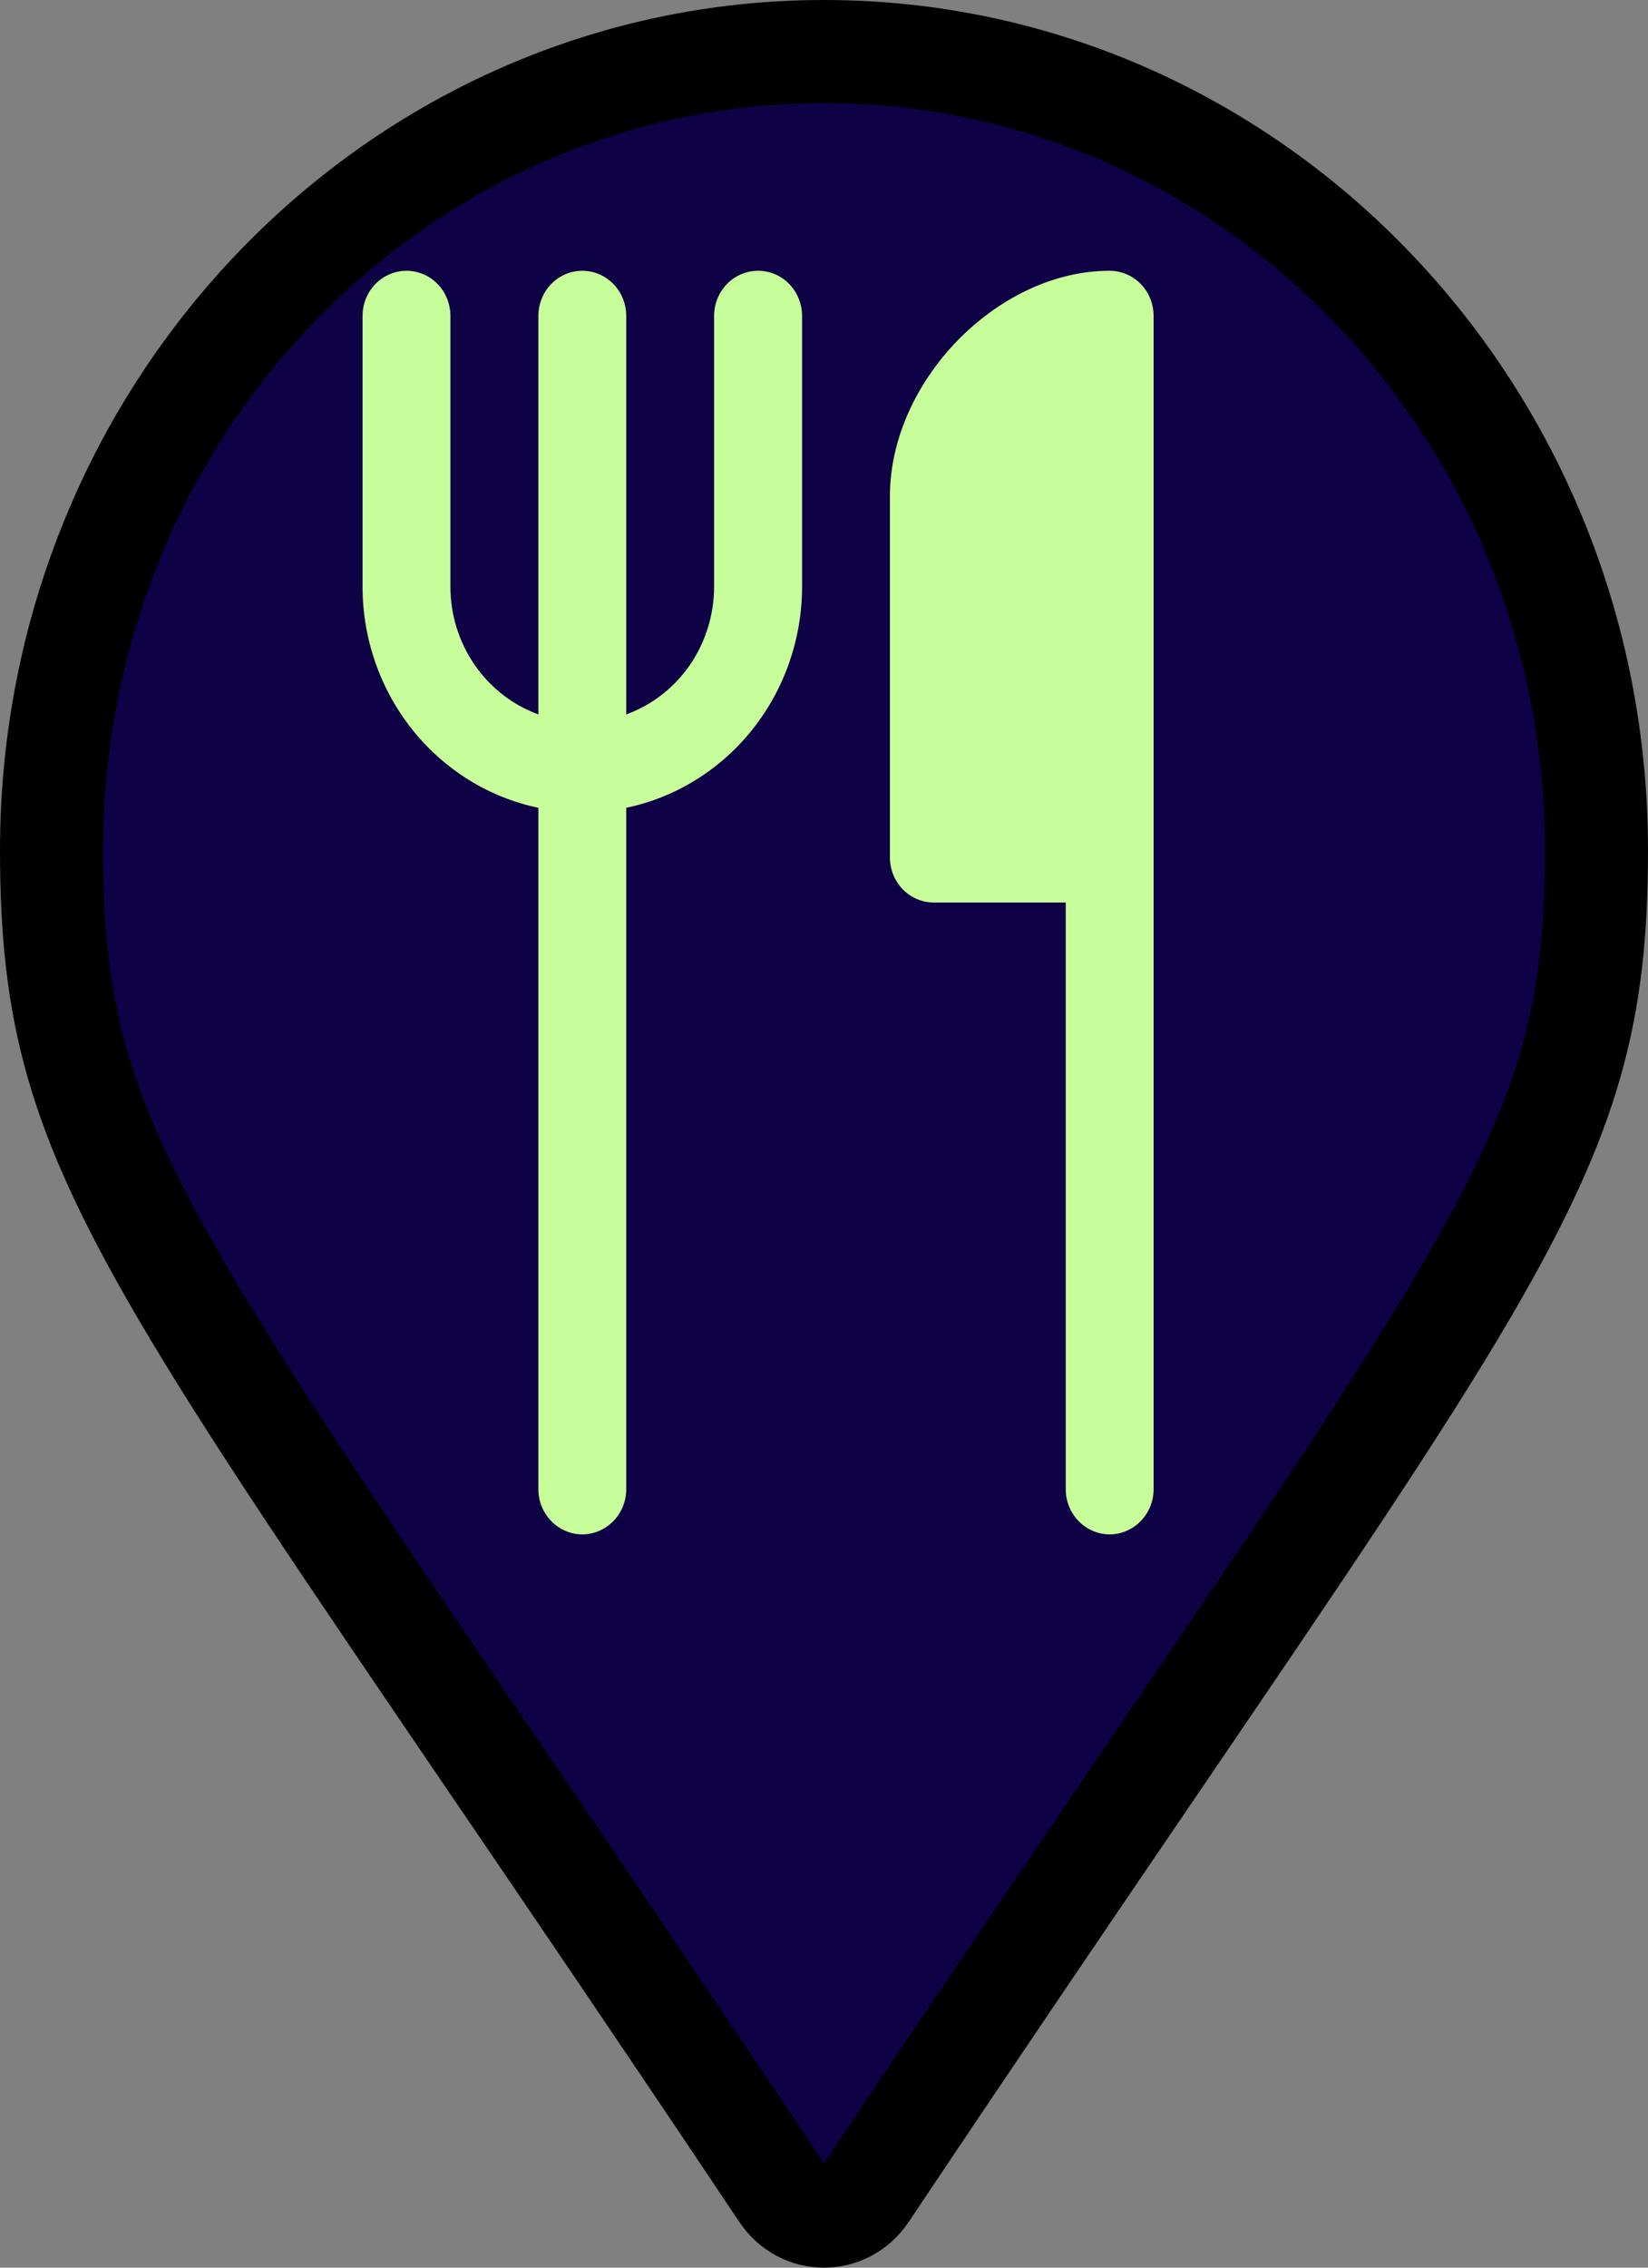 <svg width="16" height="22" viewBox="0 0 16 22" fill="none" xmlns="http://www.w3.org/2000/svg">
<rect x="0" y="0" width="16" height="22" fill="#808080" stroke="none"/>
<g clip-path="url(#clip0)">
<path d="M7.593 21.278C6.502 19.646 5.574 18.282 4.785 17.124C3.375 15.052 2.409 13.634 1.751 12.505C1.243 11.634 0.935 10.963 0.751 10.322C0.568 9.684 0.5 9.051 0.5 8.25C0.5 3.955 3.872 0.5 8 0.5C12.128 0.5 15.5 3.955 15.5 8.25C15.5 9.051 15.432 9.684 15.249 10.322C15.065 10.963 14.757 11.634 14.249 12.505C13.591 13.634 12.625 15.052 11.215 17.124C10.427 18.282 9.498 19.646 8.407 21.278C8.207 21.574 7.792 21.574 7.593 21.278Z" fill="#0F0145" stroke="black"/>
<path d="M4.373 3.065C4.373 2.949 4.328 2.837 4.248 2.755C4.168 2.673 4.06 2.627 3.947 2.627C3.834 2.627 3.725 2.673 3.645 2.755C3.565 2.837 3.52 2.949 3.52 3.065V5.692C3.52 6.196 3.69 6.685 4.001 7.076C4.312 7.467 4.745 7.736 5.227 7.837V14.448C5.227 14.564 5.272 14.675 5.352 14.757C5.432 14.839 5.54 14.886 5.653 14.886C5.767 14.886 5.875 14.839 5.955 14.757C6.035 14.675 6.08 14.564 6.08 14.448V7.837C6.562 7.736 6.995 7.467 7.306 7.076C7.617 6.685 7.787 6.196 7.787 5.692V3.065C7.787 2.949 7.742 2.837 7.662 2.755C7.582 2.673 7.473 2.627 7.36 2.627C7.247 2.627 7.138 2.673 7.058 2.755C6.978 2.837 6.933 2.949 6.933 3.065V5.692C6.933 5.963 6.851 6.228 6.699 6.45C6.546 6.672 6.33 6.84 6.08 6.931V3.065C6.08 2.949 6.035 2.837 5.955 2.755C5.875 2.673 5.767 2.627 5.653 2.627C5.54 2.627 5.432 2.673 5.352 2.755C5.272 2.837 5.227 2.949 5.227 3.065V6.931C4.977 6.84 4.761 6.672 4.608 6.45C4.455 6.228 4.373 5.963 4.373 5.692V3.065ZM10.347 14.448V8.756H9.067C8.954 8.756 8.845 8.71 8.765 8.628C8.685 8.546 8.64 8.435 8.64 8.318V4.816C8.64 4.235 8.918 3.692 9.298 3.302C9.679 2.912 10.208 2.627 10.773 2.627C10.886 2.627 10.995 2.673 11.075 2.755C11.155 2.837 11.2 2.949 11.2 3.065V14.448C11.2 14.564 11.155 14.675 11.075 14.757C10.995 14.839 10.886 14.886 10.773 14.886C10.66 14.886 10.552 14.839 10.472 14.757C10.392 14.675 10.347 14.564 10.347 14.448Z" fill="#C8FE9A"/>
</g>
<defs>
<clipPath id="clip0">
<rect width="16" height="22" fill="white"/>
</clipPath>
</defs>
</svg>

